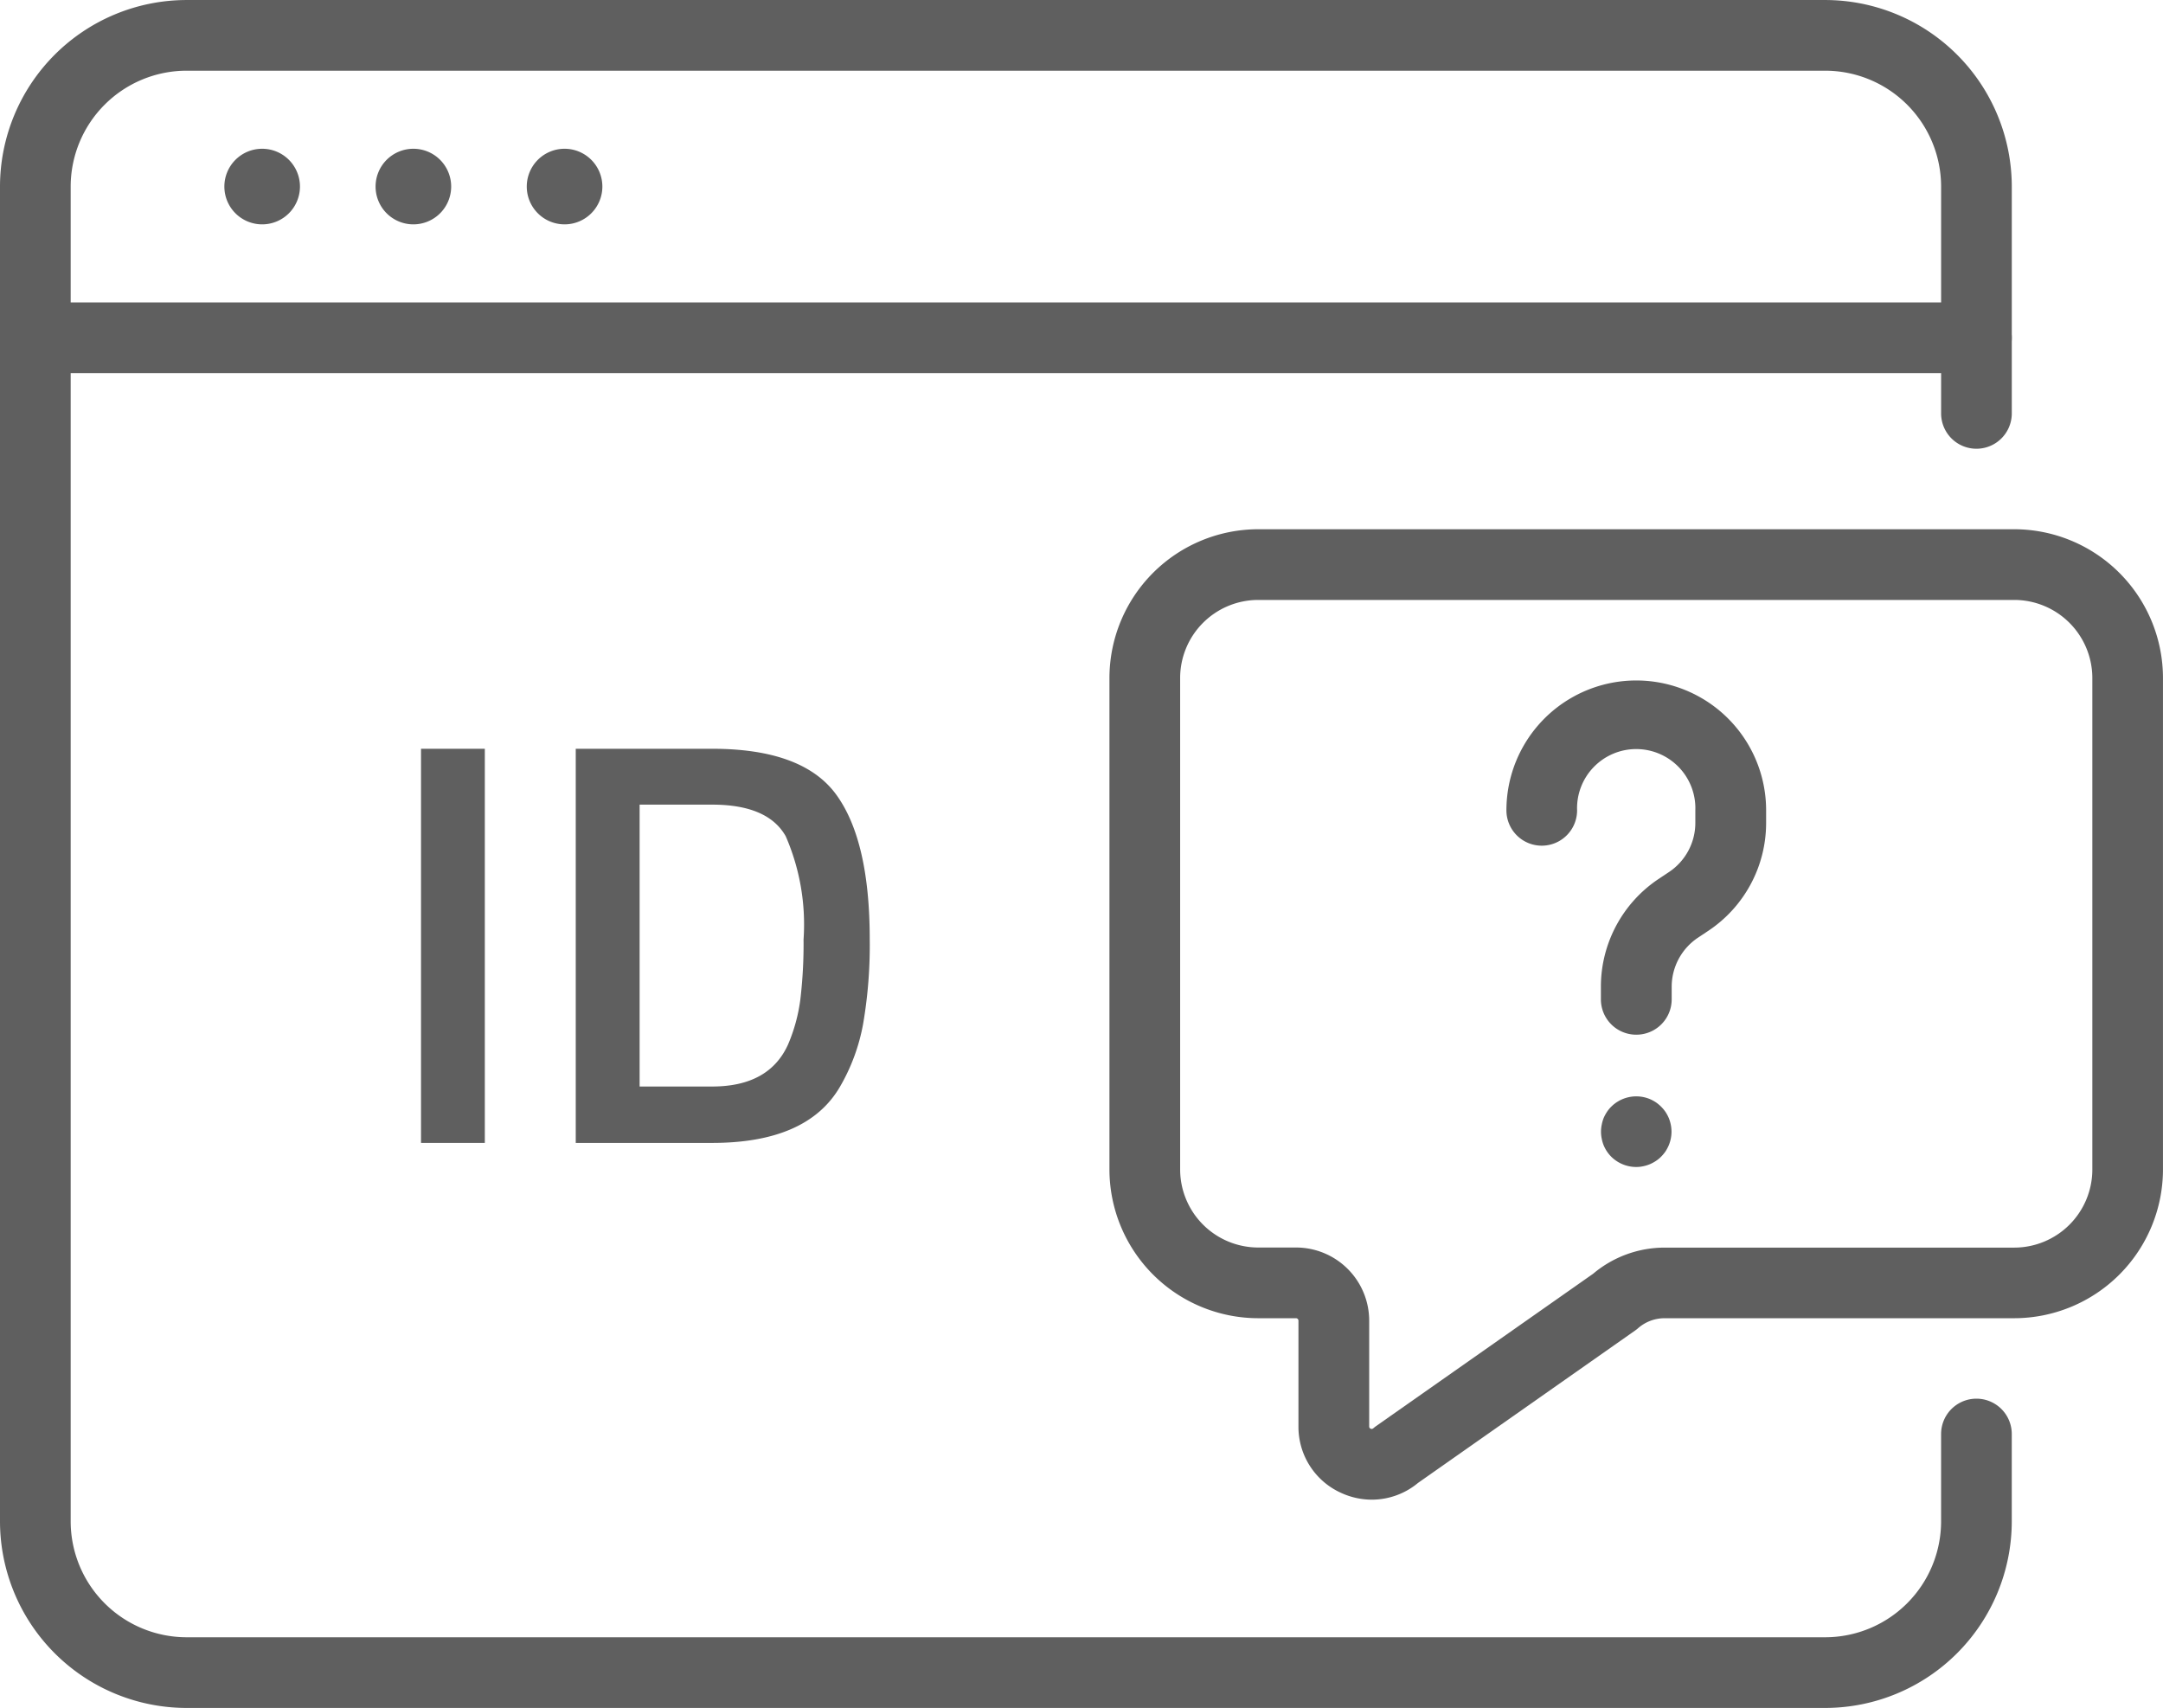 <svg xmlns="http://www.w3.org/2000/svg" width="115.252" height="91" viewBox="0 0 115.252 91">
  <g id="그룹_706" data-name="그룹 706" transform="translate(-1172 -1862.695)">
    <g id="그룹_704" data-name="그룹 704" transform="translate(1172 1862.695)">
      <path id="패스_1107" data-name="패스 1107" d="M1400.362,2021.549a1.9,1.9,0,0,1-1.333-.55,1.918,1.918,0,0,1-.233-.286,1.977,1.977,0,0,1-.173-.328,1.908,1.908,0,0,1-.1-.35,1.789,1.789,0,0,1,0-.734,1.97,1.97,0,0,1,.1-.354,2.1,2.1,0,0,1,.173-.324,1.732,1.732,0,0,1,.233-.286,1.894,1.894,0,0,1,1.7-.516,1.942,1.942,0,0,1,.35.105,2.031,2.031,0,0,1,.324.173,1.955,1.955,0,0,1,.286.237,1.916,1.916,0,0,1,.237.286,2.056,2.056,0,0,1,.173.324,1.933,1.933,0,0,1,.105.354,1.823,1.823,0,0,1,0,.734,1.872,1.872,0,0,1-.105.35,2.222,2.222,0,0,1-.173.328,2.147,2.147,0,0,1-.237.286,1.679,1.679,0,0,1-.286.233,2.012,2.012,0,0,1-.324.173,1.944,1.944,0,0,1-.35.106A1.78,1.78,0,0,1,1400.362,2021.549Z" transform="translate(-1313.178 -1959.371)" fill="#5f5f5f"/>
      <g id="그룹_703" data-name="그룹 703" transform="translate(59.116 28.199)">
        <path id="패스_1108" data-name="패스 1108" d="M1392.027,1977.829a1.883,1.883,0,0,1-1.883-1.883v-.662a6.9,6.9,0,0,1,3.081-5.757l.551-.367a3.146,3.146,0,0,0,1.4-2.623v-.662a3.152,3.152,0,1,0-6.3,0,1.883,1.883,0,1,1-3.766,0,6.919,6.919,0,0,1,13.838,0v.662a6.905,6.905,0,0,1-3.081,5.757l-.551.367a3.145,3.145,0,0,0-1.4,2.623v.662A1.883,1.883,0,0,1,1392.027,1977.829Z" transform="translate(-1363.959 -1950.899)" fill="#5f5f5f"/>
        <path id="패스_1109" data-name="패스 1109" d="M1342.938,1989.269a3.926,3.926,0,0,1-1.624-.355,3.856,3.856,0,0,1-2.287-3.549v-5.633a.131.131,0,0,0-.131-.131h-2.014a7.935,7.935,0,0,1-7.926-7.926V1945.49a7.934,7.934,0,0,1,7.926-7.926h40.284a7.935,7.935,0,0,1,7.926,7.926v26.185a7.935,7.935,0,0,1-7.926,7.926h-18.628a2.146,2.146,0,0,0-1.413.531,1.827,1.827,0,0,1-.158.124l-11.564,8.117A3.859,3.859,0,0,1,1342.938,1989.269Zm-6.056-47.938a4.164,4.164,0,0,0-4.159,4.159v26.185a4.164,4.164,0,0,0,4.159,4.159h2.014a3.9,3.9,0,0,1,3.9,3.9v5.633a.131.131,0,0,0,.218.1,2,2,0,0,1,.158-.124l11.559-8.113a5.91,5.91,0,0,1,3.809-1.391h18.628a4.164,4.164,0,0,0,4.16-4.159V1945.49a4.164,4.164,0,0,0-4.16-4.159Z" transform="translate(-1328.957 -1937.565)" fill="#5f5f5f"/>
      </g>
      <path id="패스_1110" data-name="패스 1110" d="M1269.255,1953.695H1181.94a9.951,9.951,0,0,1-9.94-9.94v-71.119a9.951,9.951,0,0,1,9.94-9.94h87.315a9.951,9.951,0,0,1,9.94,9.94v12.085a1.883,1.883,0,0,1-3.766,0v-12.085a6.181,6.181,0,0,0-6.173-6.174H1181.94a6.181,6.181,0,0,0-6.174,6.174v71.119a6.181,6.181,0,0,0,6.174,6.174h87.315a6.18,6.18,0,0,0,6.173-6.174V1939.1a1.883,1.883,0,0,1,3.766,0v4.651A9.951,9.951,0,0,1,1269.255,1953.695Z" transform="translate(-1172 -1862.695)" fill="#5f5f5f"/>
      <path id="패스_1111" data-name="패스 1111" d="M1277.312,1909.245H1173.883a1.883,1.883,0,1,1,0-3.766h103.428a1.883,1.883,0,1,1,0,3.766Z" transform="translate(-1172 -1889.365)" fill="#5f5f5f"/>
      <path id="패스_1112" data-name="패스 1112" d="M1250.55,1885.753a2.014,2.014,0,1,1-2.014-2.014A2.014,2.014,0,0,1,1250.55,1885.753Z" transform="translate(-1218.454 -1875.813)" fill="#5f5f5f"/>
      <path id="패스_1113" data-name="패스 1113" d="M1229.159,1885.753a2.014,2.014,0,1,1-2.014-2.014A2.014,2.014,0,0,1,1229.159,1885.753Z" transform="translate(-1205.119 -1875.813)" fill="#5f5f5f"/>
      <path id="패스_1114" data-name="패스 1114" d="M1207.768,1885.753a2.014,2.014,0,1,1-2.014-2.014A2.014,2.014,0,0,1,1207.768,1885.753Z" transform="translate(-1191.785 -1875.813)" fill="#5f5f5f"/>
    </g>
    <g id="그룹_705" data-name="그룹 705" transform="translate(1194.433 1902.594)">
      <path id="패스_1115" data-name="패스 1115" d="M1231.56,1989.625v-21h3.4v21Z" transform="translate(-1231.56 -1968.629)" fill="#5f5f5f"/>
      <path id="패스_1116" data-name="패스 1116" d="M1260.716,1989.625h-7.265v-21h7.265q4.843,0,6.621,2.452t1.778,7.693a24.7,24.7,0,0,1-.353,4.521,10.31,10.31,0,0,1-1.241,3.356Q1265.773,1989.626,1260.716,1989.625Zm4.874-10.851a11.772,11.772,0,0,0-.95-5.487q-.95-1.685-3.924-1.686h-3.862v15.019h3.862q3.034,0,4.046-2.237a9.028,9.028,0,0,0,.659-2.422A25.185,25.185,0,0,0,1265.589,1978.775Z" transform="translate(-1245.206 -1968.629)" fill="#5f5f5f"/>
    </g>
  </g>
</svg>
